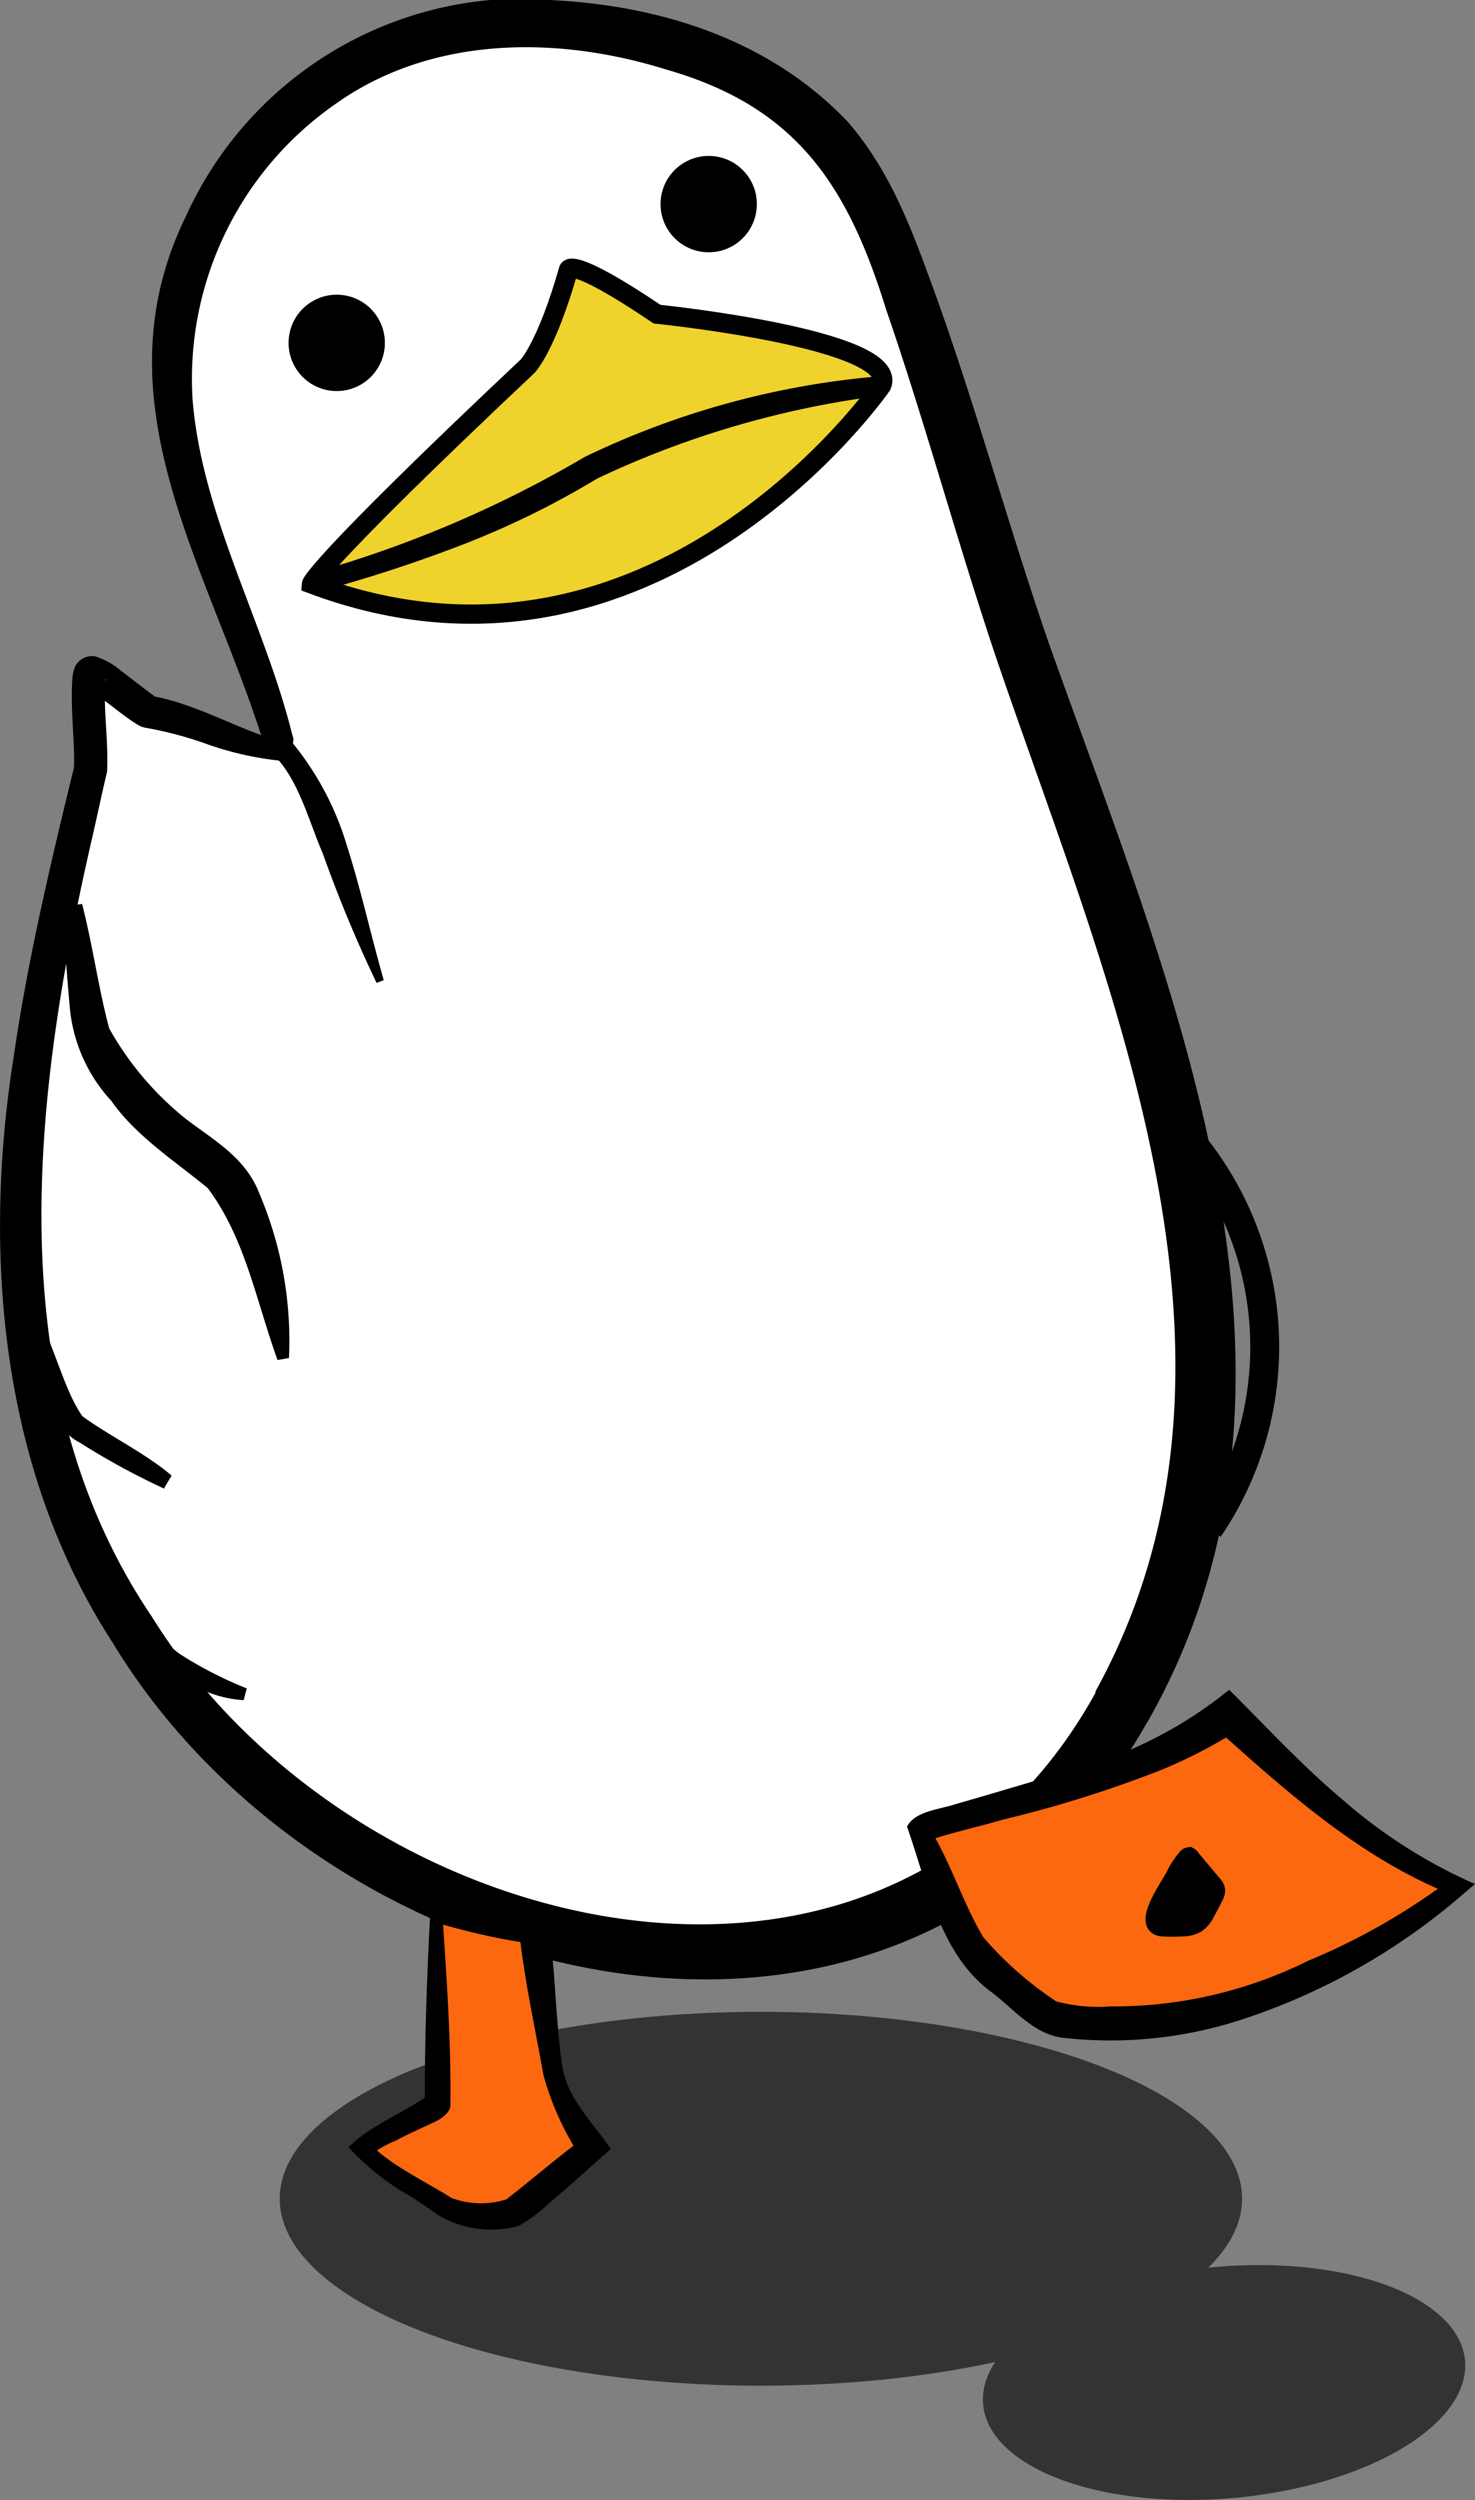 <svg xmlns="http://www.w3.org/2000/svg" viewBox="0 0 76.57 129.71"><rect x="0" y="0" width="76.57" height="129.71" fill="#808080" stroke="none"/><defs><style>.cls-1{fill:#343235;}.cls-2{fill:#fff;}.cls-3{fill:#fc680f;}.cls-4,.cls-6,.cls-7{stroke:#000;stroke-miterlimit:10;}.cls-5{fill:#efd32c;}.cls-6,.cls-7{fill:none;}.cls-7{stroke-width:1.5px;}</style></defs><g id="Layer_2" data-name="Layer 2"><g id="Layer_1-2" data-name="Layer 1"><ellipse class="cls-1" cx="39.5" cy="114.08" rx="24.98" ry="9.7"/><ellipse class="cls-1" cx="63.53" cy="123.62" rx="12.56" ry="6.01" transform="translate(-10.99 6.3) rotate(-5.23)"/><path class="cls-2" d="M58.21,88.57a32.16,32.16,0,0,0,3.52-9.3c1.66-7.87.64-16.09-1.41-23.86S55.2,40.17,52.67,32.54c-2-6.09-3.71-12.3-5.93-18.32A22.1,22.1,0,0,0,43,7.14,17.74,17.74,0,0,0,34.26,2.2a23,23,0,0,0-12.38-.27,18.42,18.42,0,0,0-13,17.54c.14,6.8,4.07,12.9,5.69,19.5-2.6-.45-4.28-1.6-6.88-2-.32-.06-2.73-2.17-3-2s.08,4.65,0,5C1.11,55.18-2.15,70.49,6.92,84.65A36.9,36.9,0,0,0,27,99.87c7,2.13,14.89,2,21.33-1.43A25.4,25.4,0,0,0,58.21,88.57Z"/><path d="M56.85,87.79c9.46-17.12.65-36.68-5.13-53.64C49.68,28.09,48.05,22,46,16.06c-2-6.47-4.68-10.53-11.41-12.45C28.9,1.83,22.37,1.86,17.41,5.4A17.36,17.36,0,0,0,10,20.77c.49,6,3.75,11.58,5.19,17.42.21.42-.39,1-.63,1.28a16.59,16.59,0,0,1-3.95-.91,19.07,19.07,0,0,0-3-.79,1.41,1.41,0,0,1-.32-.09c-.81-.43-2-1.53-2.76-1.93l.11,0H4.8a.85.85,0,0,0,.67-.41c.09-.21,0-.09,0-.07-.12,1.53.17,3.15.09,4.77-.23.93-.56,2.51-.78,3.45C1.71,56.82-.16,72,7.89,83.89c10.39,16.74,38.08,23.71,49,3.9Zm2.71,1.55C47.35,111,17.16,103.92,5.83,85.2,0,76.2-.93,64.91.75,54.58c.71-4.89,1.93-10,3.09-14.76.06-1.22-.21-3.17-.07-4.74a1.73,1.73,0,0,1,.15-.54,1,1,0,0,1,1-.49,3.75,3.75,0,0,1,1.32.72l1.53,1.17.25.18a.93.93,0,0,0-.14,0h.06c2.37.44,4.49,1.77,6.76,2.39l-.57.61c-.51-.19-.45-.66-.6-1.05C10.66,29.16,5,20.65,9.68,11.16A19.23,19.23,0,0,1,25.46,0C32.14-.29,39.2,1.27,44,6.31c2.33,2.68,3.43,5.89,4.52,8.85,2.16,6,3.84,12.15,5.88,18.08,6.22,17.53,15.36,38.22,5.17,56.1Z"/><path class="cls-3" d="M22.68,99.42l.05,9.75a10.65,10.65,0,0,1-1.94,1.11,10.4,10.4,0,0,0-2,1.19,21,21,0,0,0,3.78,2.67,5.92,5.92,0,0,0,1,.58,5,5,0,0,0,2.21.22,2.26,2.26,0,0,0,.89-.16,2.56,2.56,0,0,0,.6-.41l3.49-2.93a11.83,11.83,0,0,1-2-3.89,11.69,11.69,0,0,1-.24-1.44L27.72,100Z"/><path d="M23,99.79c.21,3.27.42,6.27.38,9.43,0,.41-.51.72-.75.84s-1.74.8-2.07,1a5.24,5.24,0,0,0-1.41.82l0-.7c1.09,1.15,2.94,2,4.29,2.86a4.36,4.36,0,0,0,2.85.07c1.29-1,2.66-2.19,4-3.17l-.13,1a14.84,14.84,0,0,1-1.95-4.28c-.44-2.48-1-5-1.26-7.48l.69.68a35.11,35.11,0,0,1-4.63-1Zm-.66-.74a38.17,38.17,0,0,1,6.06.23c.44,2.65.41,5.4.8,8,.3,1.66,1.58,2.85,2.51,4.22-1.06.92-2.1,1.89-3.18,2.78a7.88,7.88,0,0,1-1.61,1.21,5.43,5.43,0,0,1-4.07-.5c-.57-.38-1-.7-1.48-1a13,13,0,0,1-3.28-2.59l.36-.32c1.07-.91,2.66-1.57,3.74-2.34a.54.54,0,0,0-.14.36V109c0-3.28.12-6.83.3-10Z"/><path class="cls-3" d="M47.77,95c.48,1.2,1,2.39,1.45,3.6A9.55,9.55,0,0,0,51,101.84a23.3,23.3,0,0,0,2.08,1.76,5.67,5.67,0,0,0,1.56,1.12,4.51,4.51,0,0,0,1.55.21,29,29,0,0,0,4.84-.15,23.07,23.07,0,0,0,4.88-1.4,34.22,34.22,0,0,0,9.7-5.5c-4.59-1.95-8.3-5.47-11.9-8.92A26.29,26.29,0,0,1,56,92.54c-1.38.42-2.78.8-4.18,1.19-.68.18-1.36.37-2,.58A7.78,7.78,0,0,0,47.77,95Z"/><path d="M48.45,95.18c1,1.74,1.59,3.66,2.61,5.35a18.4,18.4,0,0,0,3.77,3.31,8.55,8.55,0,0,0,2.85.26,22.66,22.66,0,0,0,10.21-2.36,33.86,33.86,0,0,0,7.44-4.25l.13.85C70.7,96.47,66.83,93,63.09,89.65l1.22.09a25.39,25.39,0,0,1-4,2.08,61.83,61.83,0,0,1-8.29,2.6c-.83.26-3.08.78-3.74,1.06l-.09,0a.47.47,0,0,0,.22-.34Zm-1.36-.42c.42-.8,1.74-.89,2.5-1.15,1.31-.37,4.83-1.42,6.17-1.81a21.79,21.79,0,0,0,8.05-4.13c2,2,3.85,4,5.94,5.75a26.81,26.81,0,0,0,6.82,4.33l-.6.51a33.39,33.39,0,0,1-11.59,6.55,22,22,0,0,1-9,.94c-1.71-.11-2.76-1.57-4.07-2.51-2.56-2-3.19-5.55-4.23-8.48Z"/><path class="cls-4" d="M61.73,96.34a.15.15,0,0,0-.1.06,4.09,4.09,0,0,0-.62.95c-.25.49-1.73,2.56-.66,2.62a9.2,9.2,0,0,0,1,0,1.49,1.49,0,0,0,.75-.18,1.46,1.46,0,0,0,.47-.57c.16-.29.32-.59.47-.9a.53.53,0,0,0,.06-.24.48.48,0,0,0-.15-.29l-1.15-1.37A.15.15,0,0,0,61.73,96.34Z"/><path d="M19.55,51a69.61,69.61,0,0,1-2.79-6.71c-.87-2-1.43-4.65-3.41-5.79l.76-1.14A15.33,15.33,0,0,1,18,43.85c.74,2.31,1.25,4.67,1.92,7l-.35.14Z"/><path d="M14.41,70.57c-1.13-3.13-1.68-6.33-3.63-8.93-1.66-1.37-3.73-2.7-5-4.52a8.25,8.25,0,0,1-2.17-5c-.15-1.69-.28-3.38-.35-5.08l1-.14c.54,2.07.86,4.43,1.41,6.46a16,16,0,0,0,4,4.71c1.46,1.11,3.09,2,3.8,3.87A19.46,19.46,0,0,1,15,70.46l-.63.11Z"/><path d="M8.53,77.24a37.51,37.51,0,0,1-4.4-2.4c-1.24-.6-1.65-2.32-2-3.32l-1-2.66.93-.38c.79,1.5,1.32,3.74,2.22,5,1.36,1,3.29,1.93,4.63,3.08l-.39.65Z"/><path d="M12.65,88.21c-2.88-.16-5.09-2.49-7.1-4.29l.66-.75c.91.74,2.2,1.94,3.1,2.63a20.29,20.29,0,0,0,3.5,1.8l-.16.61Z"/><path class="cls-5" d="M34.11,16.32S46.77,17.61,45.77,20c0,0-11.8,17-29.6,10.25,0,0,.07-.8,11.22-11.3,0,0,1-.93,2.12-4.93C29.51,14,29.57,13.24,34.11,16.32Z"/><path class="cls-6" d="M29.51,14C28.37,18,27.39,19,27.39,19c-11.15,10.5-11.22,11.3-11.22,11.3C34,37,45.77,20,45.77,20c1-2.41-11.66-3.7-11.66-3.7C29.57,13.24,29.51,14,29.51,14Z"/><circle id="eye2" cx="17.48" cy="17.79" r="2.5"/><circle id="eye1" cx="36.79" cy="10.59" r="2.5"/><path d="M16,29.79a59.78,59.78,0,0,0,14.35-6.08,43.58,43.58,0,0,1,15.34-4.19l.1,1A48.7,48.7,0,0,0,31,24.83a44.65,44.65,0,0,1-7.12,3.48,75.24,75.24,0,0,1-7.54,2.44l-.28-1Z"/><path class="cls-7" d="M62.75,79.31A16.74,16.74,0,0,0,61.63,59"/></g></g></svg>
